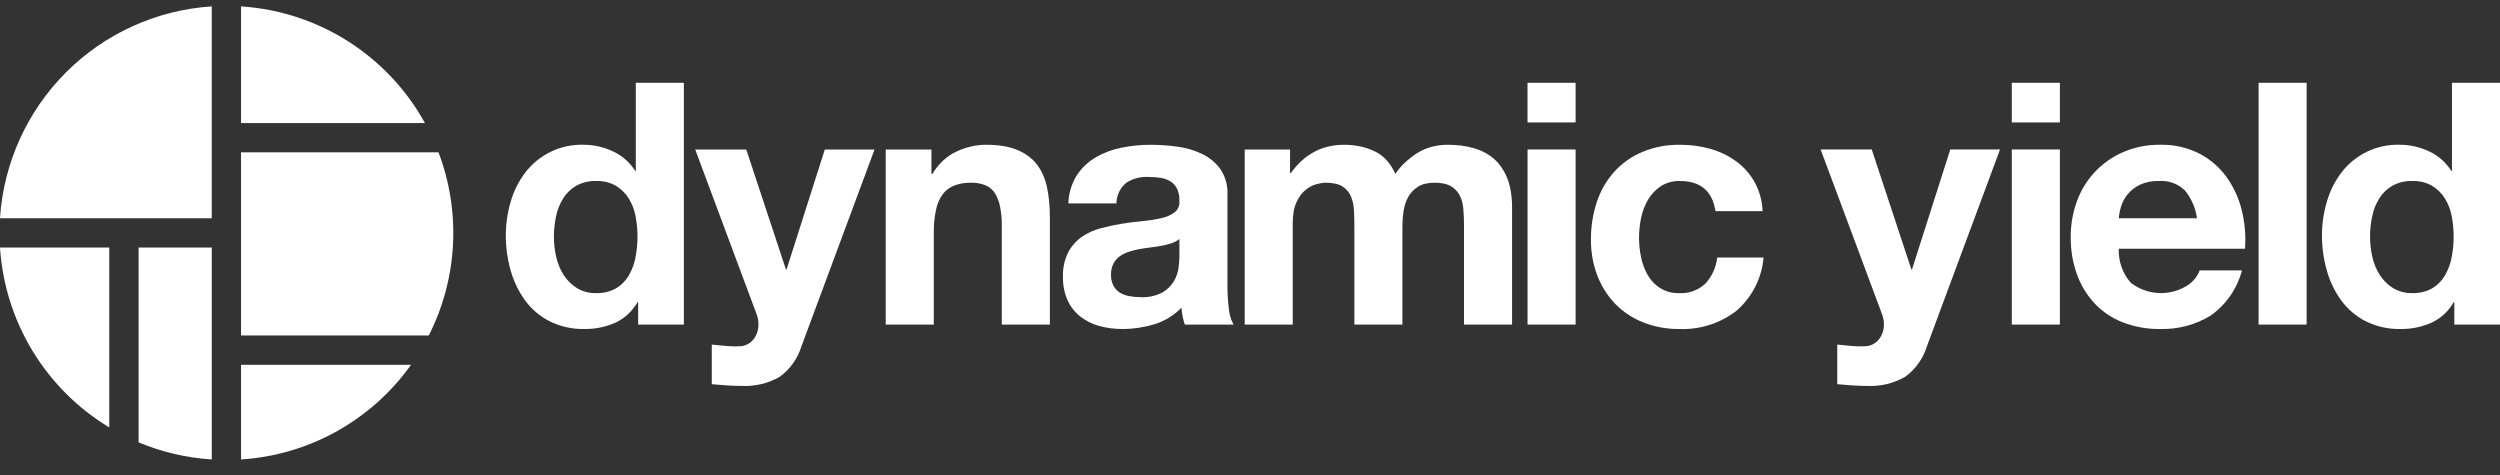 <svg width="100" height="19" viewBox="0 0 100 19" fill="none" xmlns="http://www.w3.org/2000/svg">
<rect x="0" y="0" width="100" height="19" fill="#333333" stroke="none"/>
<path d="M8.471 13.419V9.902H5.543V17.693C6.474 18.084 7.464 18.315 8.471 18.378L8.471 13.419Z" fill="white"/>
<path d="M0 9.902C0.094 11.366 0.541 12.784 1.302 14.037C2.063 15.29 3.116 16.34 4.371 17.097V9.902H0Z" fill="white"/>
<path d="M8.47 6.094V0.256C6.271 0.398 4.198 1.337 2.639 2.896C1.08 4.456 0.142 6.53 0 8.731H8.47V6.094Z" fill="white"/>
<path d="M9.641 18.378C10.984 18.292 12.292 17.908 13.469 17.253C14.645 16.597 15.661 15.688 16.442 14.591H9.641V18.378Z" fill="white"/>
<path d="M16.998 4.922C16.262 3.589 15.202 2.463 13.916 1.648C12.63 0.832 11.16 0.354 9.641 0.256V4.922H16.998Z" fill="white"/>
<path d="M9.641 8.731V13.418H17.152C17.723 12.292 18.052 11.059 18.119 9.797C18.186 8.536 17.989 7.275 17.541 6.094H9.641V8.731Z" fill="white"/>
<path d="M25.432 3.312V6.833H25.405C25.191 6.493 24.883 6.222 24.518 6.055C24.148 5.879 23.743 5.789 23.333 5.79C22.886 5.778 22.443 5.873 22.039 6.066C21.636 6.259 21.284 6.545 21.012 6.901C20.748 7.248 20.55 7.641 20.43 8.06C20.299 8.502 20.232 8.96 20.233 9.421C20.232 9.897 20.298 10.372 20.43 10.83C20.551 11.261 20.748 11.667 21.012 12.029C21.27 12.377 21.606 12.66 21.993 12.855C22.423 13.066 22.896 13.17 23.374 13.16C23.8 13.167 24.223 13.081 24.612 12.909C24.986 12.735 25.296 12.449 25.499 12.09H25.526V12.984H27.354V3.312H25.432ZM25.419 10.301C25.37 10.557 25.279 10.802 25.148 11.026C25.024 11.236 24.849 11.41 24.64 11.534C24.398 11.668 24.124 11.734 23.848 11.724C23.58 11.732 23.315 11.664 23.083 11.528C22.871 11.397 22.691 11.221 22.555 11.013C22.412 10.791 22.309 10.546 22.251 10.288C22.188 10.022 22.156 9.749 22.156 9.475C22.155 9.195 22.185 8.916 22.244 8.642C22.297 8.39 22.393 8.15 22.529 7.931C22.659 7.724 22.838 7.552 23.05 7.43C23.294 7.296 23.57 7.231 23.848 7.24C24.123 7.23 24.394 7.295 24.634 7.43C24.838 7.554 25.012 7.723 25.141 7.924C25.277 8.14 25.371 8.378 25.419 8.629C25.473 8.903 25.5 9.182 25.5 9.462C25.5 9.744 25.473 10.025 25.419 10.301Z" fill="white"/>
<path d="M31.192 15.07C30.724 15.339 30.188 15.466 29.649 15.436C29.449 15.436 29.253 15.429 29.059 15.415C28.866 15.401 28.669 15.385 28.471 15.368V13.783C28.651 13.801 28.836 13.819 29.026 13.837C29.215 13.855 29.405 13.86 29.594 13.851C29.704 13.845 29.811 13.816 29.909 13.765C30.006 13.713 30.09 13.641 30.156 13.553C30.276 13.387 30.34 13.188 30.339 12.984C30.34 12.835 30.312 12.688 30.258 12.55L27.808 5.98H29.851L31.436 10.776H31.463L32.992 5.98H34.982L32.058 13.851C31.908 14.34 31.604 14.768 31.192 15.07Z" fill="white"/>
<path d="M37.257 5.98V6.956H37.297C37.412 6.762 37.553 6.585 37.717 6.43C37.873 6.283 38.051 6.161 38.245 6.069C38.433 5.978 38.63 5.908 38.834 5.861C39.031 5.814 39.233 5.791 39.436 5.791C39.671 5.789 39.906 5.807 40.138 5.843C40.332 5.874 40.521 5.927 40.702 6.001C40.859 6.066 41.007 6.151 41.143 6.252C41.27 6.346 41.384 6.458 41.48 6.583C41.577 6.711 41.658 6.85 41.722 6.997C41.791 7.156 41.844 7.322 41.879 7.491C41.919 7.677 41.948 7.865 41.965 8.055C41.985 8.252 41.995 8.459 41.995 8.676V12.983H40.072V9.028C40.076 8.774 40.053 8.521 40.004 8.271C39.969 8.082 39.9 7.9 39.801 7.734C39.711 7.592 39.58 7.481 39.426 7.414C39.24 7.339 39.041 7.303 38.84 7.308C38.609 7.302 38.38 7.342 38.164 7.425C37.981 7.497 37.822 7.618 37.703 7.775C37.573 7.961 37.483 8.171 37.44 8.394C37.376 8.696 37.347 9.004 37.352 9.313V12.983H35.429V5.98H37.257H37.257Z" fill="white"/>
<path d="M49.152 12.334C49.115 12.032 49.097 11.729 49.098 11.426V7.782C49.116 7.42 49.016 7.061 48.813 6.76C48.623 6.502 48.372 6.294 48.083 6.157C47.771 6.008 47.437 5.91 47.094 5.866C46.74 5.817 46.382 5.792 46.025 5.791C45.636 5.791 45.248 5.83 44.867 5.906C44.503 5.976 44.153 6.106 43.832 6.292C43.528 6.47 43.268 6.716 43.074 7.01C42.863 7.348 42.746 7.736 42.735 8.135H44.657C44.66 7.98 44.694 7.828 44.76 7.687C44.825 7.547 44.919 7.423 45.036 7.322C45.3 7.145 45.614 7.06 45.931 7.078C46.092 7.077 46.252 7.089 46.411 7.112C46.549 7.131 46.683 7.177 46.803 7.247C46.917 7.316 47.011 7.414 47.074 7.532C47.149 7.685 47.184 7.856 47.175 8.026C47.185 8.111 47.175 8.196 47.144 8.275C47.113 8.354 47.064 8.424 47 8.48C46.848 8.596 46.672 8.677 46.485 8.717C46.24 8.776 45.992 8.817 45.741 8.839C45.461 8.866 45.176 8.902 44.888 8.947C44.598 8.993 44.311 9.054 44.028 9.13C43.758 9.201 43.501 9.318 43.27 9.475C43.044 9.635 42.858 9.847 42.729 10.092C42.578 10.397 42.506 10.735 42.519 11.074C42.511 11.395 42.573 11.714 42.702 12.009C42.817 12.263 42.991 12.486 43.21 12.659C43.434 12.835 43.692 12.963 43.967 13.038C44.272 13.121 44.586 13.162 44.902 13.16C45.333 13.16 45.762 13.096 46.174 12.97C46.586 12.846 46.959 12.617 47.258 12.307C47.266 12.423 47.282 12.538 47.304 12.652C47.327 12.765 47.356 12.875 47.392 12.984H49.342C49.234 12.783 49.169 12.561 49.152 12.334ZM47.176 10.274C47.173 10.419 47.161 10.564 47.142 10.708C47.117 10.897 47.055 11.079 46.959 11.243C46.847 11.431 46.689 11.588 46.499 11.697C46.228 11.838 45.924 11.904 45.618 11.886C45.469 11.887 45.319 11.873 45.172 11.846C45.038 11.823 44.909 11.774 44.793 11.704C44.684 11.636 44.596 11.54 44.536 11.426C44.469 11.292 44.436 11.143 44.441 10.993C44.435 10.838 44.468 10.684 44.536 10.546C44.597 10.431 44.682 10.332 44.786 10.254C44.897 10.174 45.021 10.112 45.152 10.072C45.292 10.026 45.434 9.99 45.579 9.963C45.732 9.936 45.886 9.914 46.038 9.896C46.192 9.877 46.339 9.855 46.479 9.828C46.612 9.802 46.743 9.768 46.871 9.726C46.983 9.691 47.087 9.633 47.176 9.557L47.176 10.274Z" fill="white"/>
<path d="M51.602 5.981V6.929H51.629C51.751 6.754 51.891 6.593 52.047 6.448C52.198 6.309 52.364 6.188 52.543 6.089C52.723 5.989 52.916 5.914 53.117 5.866C53.33 5.815 53.549 5.79 53.768 5.791C53.981 5.79 54.194 5.812 54.403 5.855C54.602 5.897 54.795 5.962 54.979 6.048C55.162 6.134 55.326 6.255 55.461 6.404C55.608 6.567 55.727 6.754 55.812 6.956C55.919 6.799 56.042 6.654 56.179 6.523C56.327 6.382 56.487 6.255 56.658 6.143C56.838 6.025 57.035 5.936 57.242 5.879C57.464 5.819 57.694 5.789 57.924 5.791C58.103 5.791 58.282 5.802 58.459 5.825C58.626 5.847 58.791 5.881 58.953 5.927C59.105 5.97 59.253 6.029 59.393 6.103C59.526 6.174 59.651 6.26 59.765 6.36C59.88 6.461 59.981 6.577 60.066 6.704C60.158 6.84 60.234 6.986 60.294 7.139C60.36 7.31 60.407 7.488 60.435 7.669C60.468 7.877 60.484 8.087 60.483 8.297V12.983H58.56V9.015C58.56 8.897 58.558 8.783 58.553 8.673C58.549 8.562 58.542 8.455 58.533 8.351C58.525 8.253 58.508 8.155 58.483 8.06C58.459 7.973 58.426 7.889 58.385 7.809C58.32 7.689 58.23 7.584 58.119 7.503C58.008 7.422 57.881 7.367 57.747 7.342C57.627 7.318 57.505 7.307 57.383 7.308C57.259 7.307 57.136 7.32 57.015 7.347C56.913 7.37 56.816 7.41 56.726 7.464C56.645 7.514 56.569 7.575 56.503 7.643C56.437 7.712 56.38 7.788 56.333 7.87C56.285 7.955 56.246 8.045 56.215 8.138C56.182 8.236 56.159 8.337 56.144 8.439C56.128 8.545 56.116 8.652 56.108 8.759C56.1 8.867 56.097 8.974 56.097 9.083V12.983H54.175V9.055C54.175 8.952 54.173 8.848 54.171 8.745C54.169 8.643 54.166 8.54 54.161 8.439C54.157 8.341 54.145 8.243 54.126 8.146C54.107 8.054 54.08 7.964 54.046 7.877C54.013 7.793 53.967 7.715 53.91 7.645C53.852 7.575 53.784 7.514 53.708 7.464C53.618 7.408 53.519 7.368 53.415 7.347C53.282 7.319 53.146 7.306 53.01 7.308C52.958 7.309 52.905 7.314 52.853 7.323C52.794 7.334 52.726 7.349 52.652 7.369C52.575 7.39 52.502 7.419 52.432 7.457C52.356 7.497 52.285 7.545 52.219 7.599C52.145 7.659 52.08 7.729 52.024 7.806C51.96 7.894 51.905 7.988 51.86 8.087C51.807 8.204 51.769 8.327 51.748 8.454C51.722 8.608 51.709 8.764 51.71 8.92V12.983H49.788V5.981H51.602Z" fill="white"/>
<path d="M63.024 3.312H61.101V4.897H63.024V3.312Z" fill="white"/>
<path d="M63.024 5.979H61.102V12.983H63.024V5.979Z" fill="white"/>
<path d="M67.199 7.24C66.926 7.231 66.657 7.304 66.427 7.45C66.219 7.591 66.046 7.776 65.919 7.992C65.787 8.218 65.693 8.466 65.642 8.723C65.589 8.984 65.562 9.25 65.561 9.516C65.562 9.776 65.589 10.034 65.642 10.288C65.692 10.538 65.781 10.778 65.906 10.999C66.027 11.21 66.196 11.389 66.4 11.521C66.627 11.662 66.891 11.733 67.158 11.725C67.352 11.737 67.547 11.709 67.73 11.643C67.913 11.576 68.08 11.473 68.221 11.338C68.483 11.051 68.646 10.688 68.688 10.302H70.543C70.472 11.125 70.084 11.888 69.46 12.429C68.808 12.935 67.997 13.194 67.172 13.16C66.679 13.166 66.189 13.076 65.73 12.896C65.31 12.731 64.929 12.48 64.613 12.158C64.3 11.833 64.056 11.448 63.895 11.027C63.72 10.566 63.633 10.077 63.638 9.584C63.634 9.071 63.714 8.561 63.875 8.074C64.022 7.628 64.259 7.217 64.572 6.868C64.885 6.525 65.269 6.255 65.697 6.076C66.177 5.878 66.693 5.782 67.212 5.791C67.617 5.79 68.021 5.844 68.411 5.954C68.781 6.056 69.129 6.223 69.44 6.448C69.758 6.677 70.019 6.977 70.204 7.323C70.388 7.67 70.49 8.054 70.502 8.446H68.62C68.494 7.642 68.021 7.24 67.199 7.24Z" fill="white"/>
<path d="M76.21 15.07C75.742 15.339 75.206 15.466 74.667 15.436C74.468 15.436 74.272 15.429 74.078 15.415C73.883 15.401 73.687 15.386 73.49 15.368V13.783C73.669 13.801 73.854 13.819 74.043 13.837C74.233 13.855 74.423 13.86 74.612 13.851C74.722 13.845 74.829 13.816 74.927 13.765C75.024 13.713 75.108 13.641 75.174 13.553C75.294 13.387 75.358 13.188 75.357 12.984C75.358 12.835 75.33 12.688 75.275 12.55L72.825 5.979H74.87L76.454 10.775H76.481L78.011 5.979H80.001L77.077 13.851C76.927 14.34 76.623 14.768 76.21 15.07Z" fill="white"/>
<path d="M82.395 3.312H80.472V4.897H82.395V3.312Z" fill="white"/>
<path d="M82.395 5.979H80.472V12.983H82.395V5.979Z" fill="white"/>
<path d="M89.666 8.392C89.548 7.913 89.338 7.463 89.049 7.064C88.763 6.674 88.39 6.356 87.96 6.136C87.477 5.896 86.943 5.778 86.403 5.79C85.904 5.784 85.408 5.881 84.948 6.075C84.521 6.255 84.135 6.521 83.815 6.857C83.495 7.192 83.247 7.59 83.086 8.025C82.912 8.493 82.825 8.989 82.829 9.488C82.824 9.996 82.908 10.501 83.079 10.979C83.235 11.411 83.477 11.807 83.79 12.144C84.105 12.474 84.489 12.731 84.914 12.895C85.389 13.077 85.894 13.167 86.403 13.16C87.118 13.181 87.824 12.993 88.434 12.618C89.047 12.182 89.488 11.544 89.68 10.816H87.987C87.89 11.074 87.709 11.292 87.472 11.432C87.129 11.643 86.73 11.744 86.329 11.721C85.927 11.698 85.542 11.552 85.225 11.304C84.9 10.929 84.731 10.445 84.751 9.949H89.801C89.839 9.426 89.793 8.9 89.666 8.392ZM84.752 8.73C84.764 8.574 84.794 8.419 84.84 8.27C84.893 8.092 84.98 7.926 85.097 7.782C85.23 7.62 85.396 7.488 85.584 7.396C85.823 7.284 86.085 7.231 86.349 7.24C86.541 7.225 86.734 7.251 86.915 7.316C87.096 7.381 87.26 7.485 87.398 7.619C87.658 7.938 87.824 8.322 87.879 8.73L84.752 8.73Z" fill="white"/>
<path d="M92.265 3.312H90.343V12.983H92.265V3.312Z" fill="white"/>
<path d="M98.078 3.312V6.834H98.05C97.837 6.493 97.529 6.222 97.164 6.055C96.793 5.88 96.389 5.789 95.979 5.79C95.532 5.778 95.088 5.873 94.685 6.066C94.281 6.259 93.929 6.545 93.658 6.901C93.394 7.248 93.197 7.641 93.076 8.06C92.945 8.501 92.878 8.96 92.879 9.421C92.878 9.897 92.944 10.372 93.076 10.83C93.196 11.261 93.394 11.667 93.658 12.028C93.916 12.377 94.252 12.66 94.639 12.855C95.069 13.065 95.542 13.17 96.02 13.16C96.446 13.167 96.869 13.081 97.259 12.909C97.633 12.735 97.943 12.448 98.146 12.089H98.173V12.984H100V3.312H98.078ZM98.065 10.301C98.016 10.557 97.924 10.802 97.793 11.026C97.67 11.235 97.495 11.41 97.286 11.534C97.044 11.668 96.77 11.734 96.494 11.724C96.226 11.732 95.96 11.664 95.729 11.528C95.517 11.397 95.337 11.221 95.201 11.013C95.057 10.791 94.954 10.546 94.896 10.288C94.834 10.022 94.802 9.749 94.802 9.475C94.801 9.195 94.83 8.916 94.889 8.642C94.942 8.39 95.038 8.15 95.174 7.931C95.304 7.724 95.483 7.552 95.695 7.43C95.94 7.296 96.216 7.231 96.494 7.24C96.768 7.23 97.04 7.295 97.279 7.43C97.484 7.553 97.658 7.722 97.787 7.924C97.922 8.139 98.017 8.378 98.065 8.628C98.119 8.903 98.147 9.182 98.146 9.461C98.147 9.743 98.119 10.025 98.065 10.301Z" fill="white"/>
</svg>
